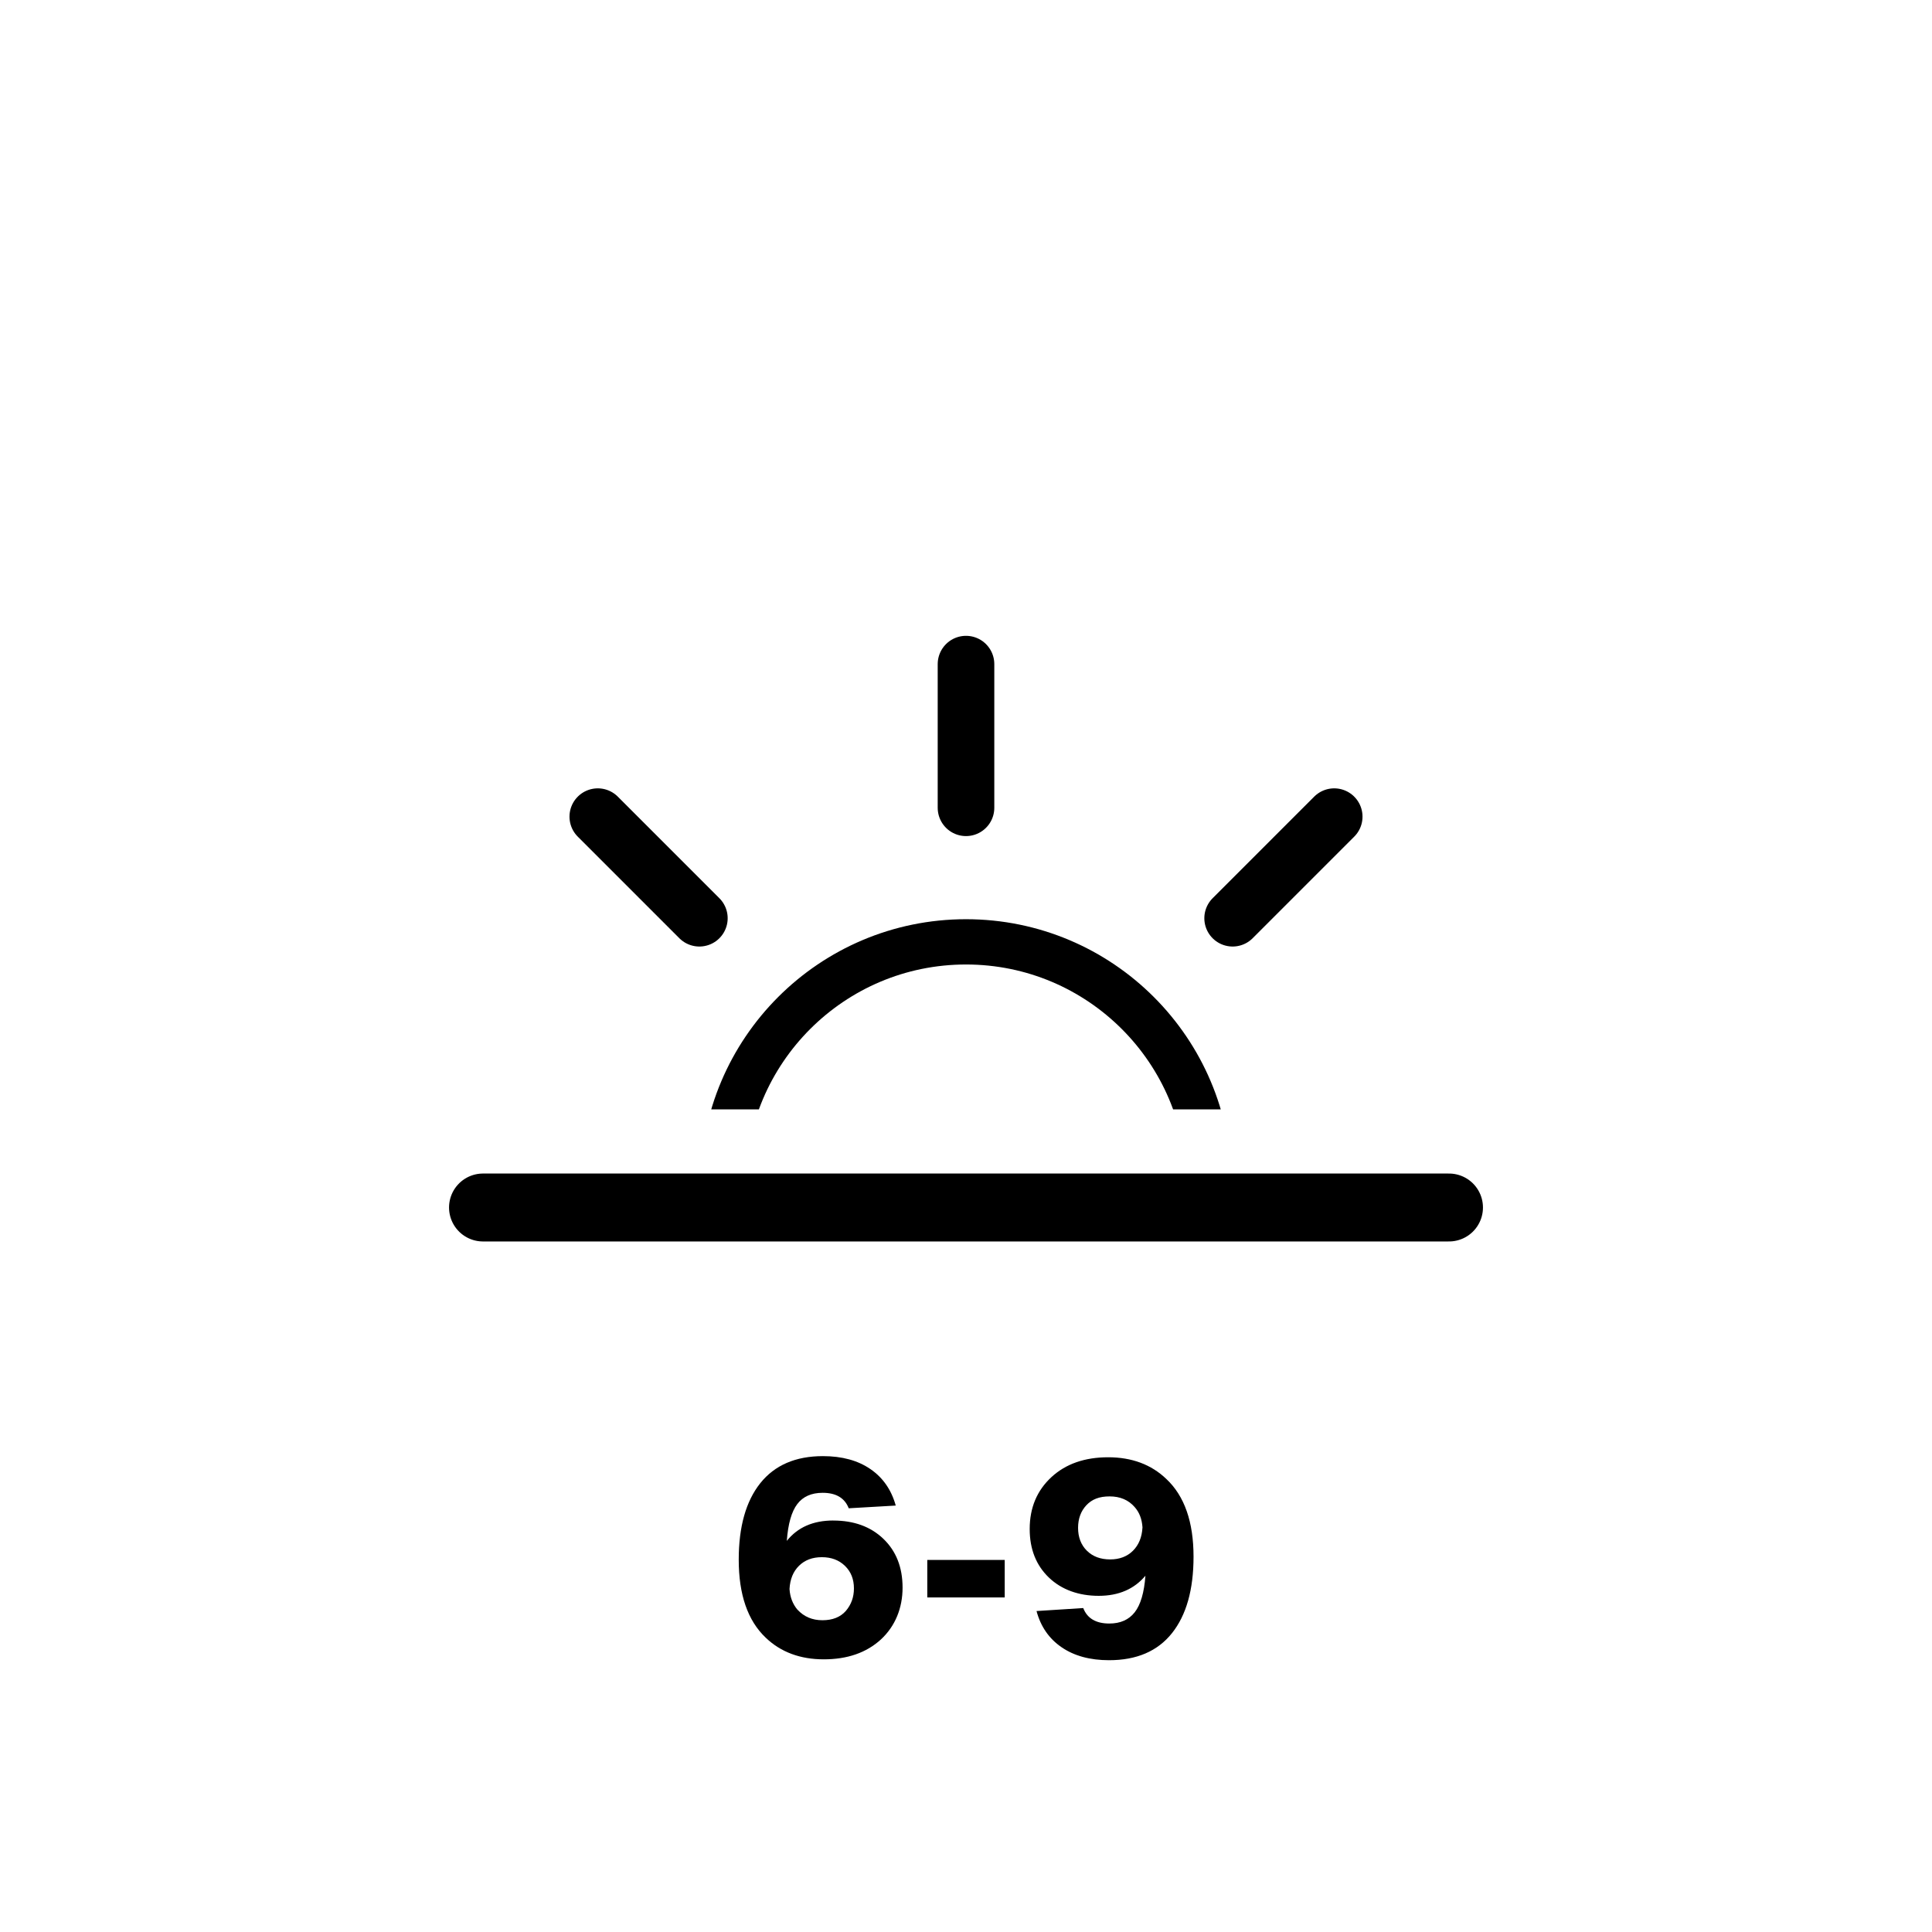 <?xml version="1.0" encoding="UTF-8"?><svg xmlns="http://www.w3.org/2000/svg" xmlns:xlink="http://www.w3.org/1999/xlink" viewBox="0 0 512 512"><defs><style>.ie,.if,.ig,.ih{fill:none;}.if{stroke-width:12px;}.if,.ig{stroke-miterlimit:10;}.if,.ig,.ih{stroke:#000;}.ig{stroke-width:15px;}.ig,.ih{stroke-linecap:round;}.ih{stroke-linejoin:round;stroke-width:18px;}.ii{clip-path:url(#h`);}</style><symbol id="a" viewBox="0 0 291 291"><g><circle cx="145.5" cy="145.5" r="64.4" style="fill:none; stroke:#000; stroke-miterlimit:10; stroke-width:12px;"/><path d="M145.5,45.57V7.5m0,276v-38.07M216.16,74.84l26.92-26.92M47.92,243.08l26.92-26.92m0-141.32l-26.92-26.92M243.08,243.08l-26.92-26.92M45.57,145.5H7.5m276,0h-38.07" style="fill:none; stroke:#000; stroke-linecap:round; stroke-miterlimit:10; stroke-width:15px;"/></g></symbol><clipPath id="h`"><rect y="12" width="512" height="282" style="fill:none;"/></clipPath></defs><g id="b"/><g id="c"/><g id="d"/><g id="e"/><g id="f"/><g id="g"/><g id="h"/><g id="i"/><g id="j"/><g id="k"/><g id="l"/><g id="m"/><g id="n"/><g id="o"/><g id="p"/><g id="q"/><g id="r"/><g id="s"/><g id="t"/><g id="u"/><g id="v"/><g id="w"/><g id="x"/><g id="y"/><g id="a`"/><g id="aa"/><g id="ab"/><g id="ac"/><g id="ad"/><g id="ae"/><g id="af"/><g id="ag"/><g id="ah"/><g id="ai"/><g id="aj"/><g id="ak"/><g id="al"/><g id="am"/><g id="an"/><g id="ao"/><g id="ap"/><g id="aq"/><g id="ar"/><g id="as"/><g id="at"/><g id="au"/><g id="av"/><g id="aw"/><g id="ax"/><g id="ay"/><g id="b`"/><g id="ba"/><g id="bb"/><g id="bc"/><g id="bd"/><g id="be"/><g id="bf"/><g id="bg"/><g id="bh"/><g id="bi"/><g id="bj"/><g id="bk"/><g id="bl"/><g id="bm"/><g id="bn"/><g id="bo"/><g id="bp"/><g id="bq"/><g id="br"/><g id="bs"/><g id="bt"/><g id="bu"/><g id="bv"/><g id="bw"/><g id="bx"/><g id="by"/><g id="c`"/><g id="ca"/><g id="cb"/><g id="cc"/><g id="cd"/><g id="ce"/><g id="cf"/><g id="cg"/><g id="ch"/><g id="ci"/><g id="cj"/><g id="ck"/><g id="cl"/><g id="cm"/><g id="cn"/><g id="co"/><g id="cp"/><g id="cq"/><g id="cr"/><g id="cs"/><g id="ct"/><g id="cu"/><g id="cv"/><g id="cw"/><g id="cx"/><g id="cy"/><g id="d`"/><g id="da"/><g id="db"/><g id="dc"/><g id="dd"/><g id="de"/><g id="df"/><g id="dg"/><g id="dh"/><g id="di"/><g id="dj"/><g id="dk"/><g id="dl"/><g id="dm"/><g id="dn"/><g id="do"/><g id="dp"/><g id="dq"/><g id="dr"/><g id="ds"/><g id="dt"/><g id="du"/><g id="dv"/><g id="dw"/><g id="dx"/><g id="dy"/><g id="e`"/><g id="ea"/><g id="eb"/><g id="ec"/><g id="ed"/><g id="ee"/><g id="ef"/><g id="eg"/><g id="eh"/><g id="ei"/><g id="ej"/><g id="ek"/><g id="el"/><g id="em"/><g id="en"/><g id="eo"/><g id="ep"/><g id="eq"/><g id="er"/><g id="es"/><g id="et"/><g id="eu"/><g id="ev"/><g id="ew"/><g id="ex"/><g id="ey"/><g id="f`"/><g id="fa"/><g id="fb"/><g id="fc"/><g id="fd"/><g id="fe"/><g id="ff"/><g id="fg"/><g id="fh"/><g id="fi"/><g id="fj"/><g id="fk"/><g id="fl"/><g id="fm"/><g id="fn"/><g id="fo"/><g id="fp"/><g id="fq"/><g id="fr"/><g id="fs"/><g id="ft"/><g id="fu"/><g id="fv"/><g id="fw"/><g id="fx"/><g id="fy"/><g id="g`"/><g id="ga"/><g id="gb"/><g id="gc"/><g id="gd"/><g id="ge"/><g id="gf"/><g id="gg"/><g id="gh"/><g id="gi"/><g id="gj"/><g id="gk"/><g id="gl"/><g id="gm"/><g id="gn"/><g id="go"/><g id="gp"/><g id="gq"/><g id="gr"/><g id="gs"/><g id="gt"/><g id="gu"/><g id="gv"/><g id="gw"/><g id="gx"/><g id="gy"><g style="clip-path:url(#h`);"><use width="291" height="291" transform="translate(110.5 168.5)" xlink:href="#a"/></g><line x1="128" y1="320" x2="384" y2="320" style="fill:none; stroke:#000; stroke-linecap:round; stroke-linejoin:round; stroke-width:18px;"/><path d="M220.83,402.96c5.47,0,9.89,1.61,13.25,4.82,3.41,3.26,5.11,7.58,5.11,12.96s-1.92,10.2-5.76,13.75c-3.84,3.5-8.88,5.25-15.12,5.25s-11.42-1.92-15.41-5.76c-4.75-4.51-7.13-11.4-7.13-20.66,0-8.73,1.91-15.49,5.72-20.27,3.82-4.77,9.35-7.16,16.6-7.16,5.04,0,9.23,1.14,12.56,3.42,3.33,2.28,5.58,5.51,6.73,9.68l-12.46,.72c-1.06-2.73-3.36-4.1-6.91-4.1-2.98,0-5.22,1-6.73,2.99s-2.44,5.24-2.77,9.75c2.88-3.6,6.98-5.4,12.31-5.4Zm-9.5,23.61c1.73,1.88,3.94,2.81,6.62,2.81s4.75-.82,6.19-2.45c1.44-1.68,2.16-3.67,2.16-5.98,0-2.45-.79-4.44-2.38-5.98s-3.62-2.3-6.12-2.3-4.51,.76-6.05,2.27c-1.54,1.51-2.38,3.56-2.52,6.16,.14,2.16,.84,3.98,2.09,5.47Z"/><path d="M266.26,423.34h-20.52v-9.94h20.52v9.94Z"/><path d="M309.1,391.95c4.8,4.51,7.2,11.38,7.2,20.59,0,8.74-1.91,15.49-5.72,20.27s-9.37,7.16-16.67,7.16c-5.04,0-9.23-1.14-12.56-3.42-3.34-2.28-5.55-5.48-6.66-9.61l12.38-.79c1.05,2.73,3.36,4.1,6.91,4.1,2.93,0,5.17-.99,6.73-2.98,1.56-1.99,2.51-5.22,2.84-9.69-2.98,3.55-7.11,5.33-12.38,5.33s-9.82-1.61-13.18-4.82c-3.41-3.26-5.11-7.56-5.11-12.89,0-5.62,1.92-10.2,5.76-13.75,3.79-3.5,8.81-5.26,15.05-5.26s11.42,1.92,15.41,5.76Zm-14.9,21.31c2.49,0,4.51-.77,6.05-2.3,1.54-1.54,2.38-3.6,2.52-6.19-.14-2.21-.84-4.01-2.09-5.4-1.63-1.87-3.84-2.81-6.62-2.81s-4.69,.78-6.16,2.34c-1.46,1.56-2.2,3.57-2.2,6.01s.78,4.52,2.34,6.05c1.56,1.54,3.61,2.3,6.16,2.3Z"/></g><g id="ha"/><g id="hb"/><g id="hc"/><g id="hd"/><g id="he"/><g id="hf"/><g id="hg"/><g id="hh"/><g id="hi"/><g id="hj"/><g id="hk"/><g id="hl"/><g id="hm"/><g id="hn"/><g id="ho"/><g id="hp"/><g id="hq"/><g id="hr"/><g id="hs"/><g id="ht"/><g id="hu"/><g id="hv"/><g id="hw"/><g id="hx"/><g id="hy"/><g id="i`"/><g id="ia"/><g id="ib"/><g id="ic"/><g id="id"/></svg>